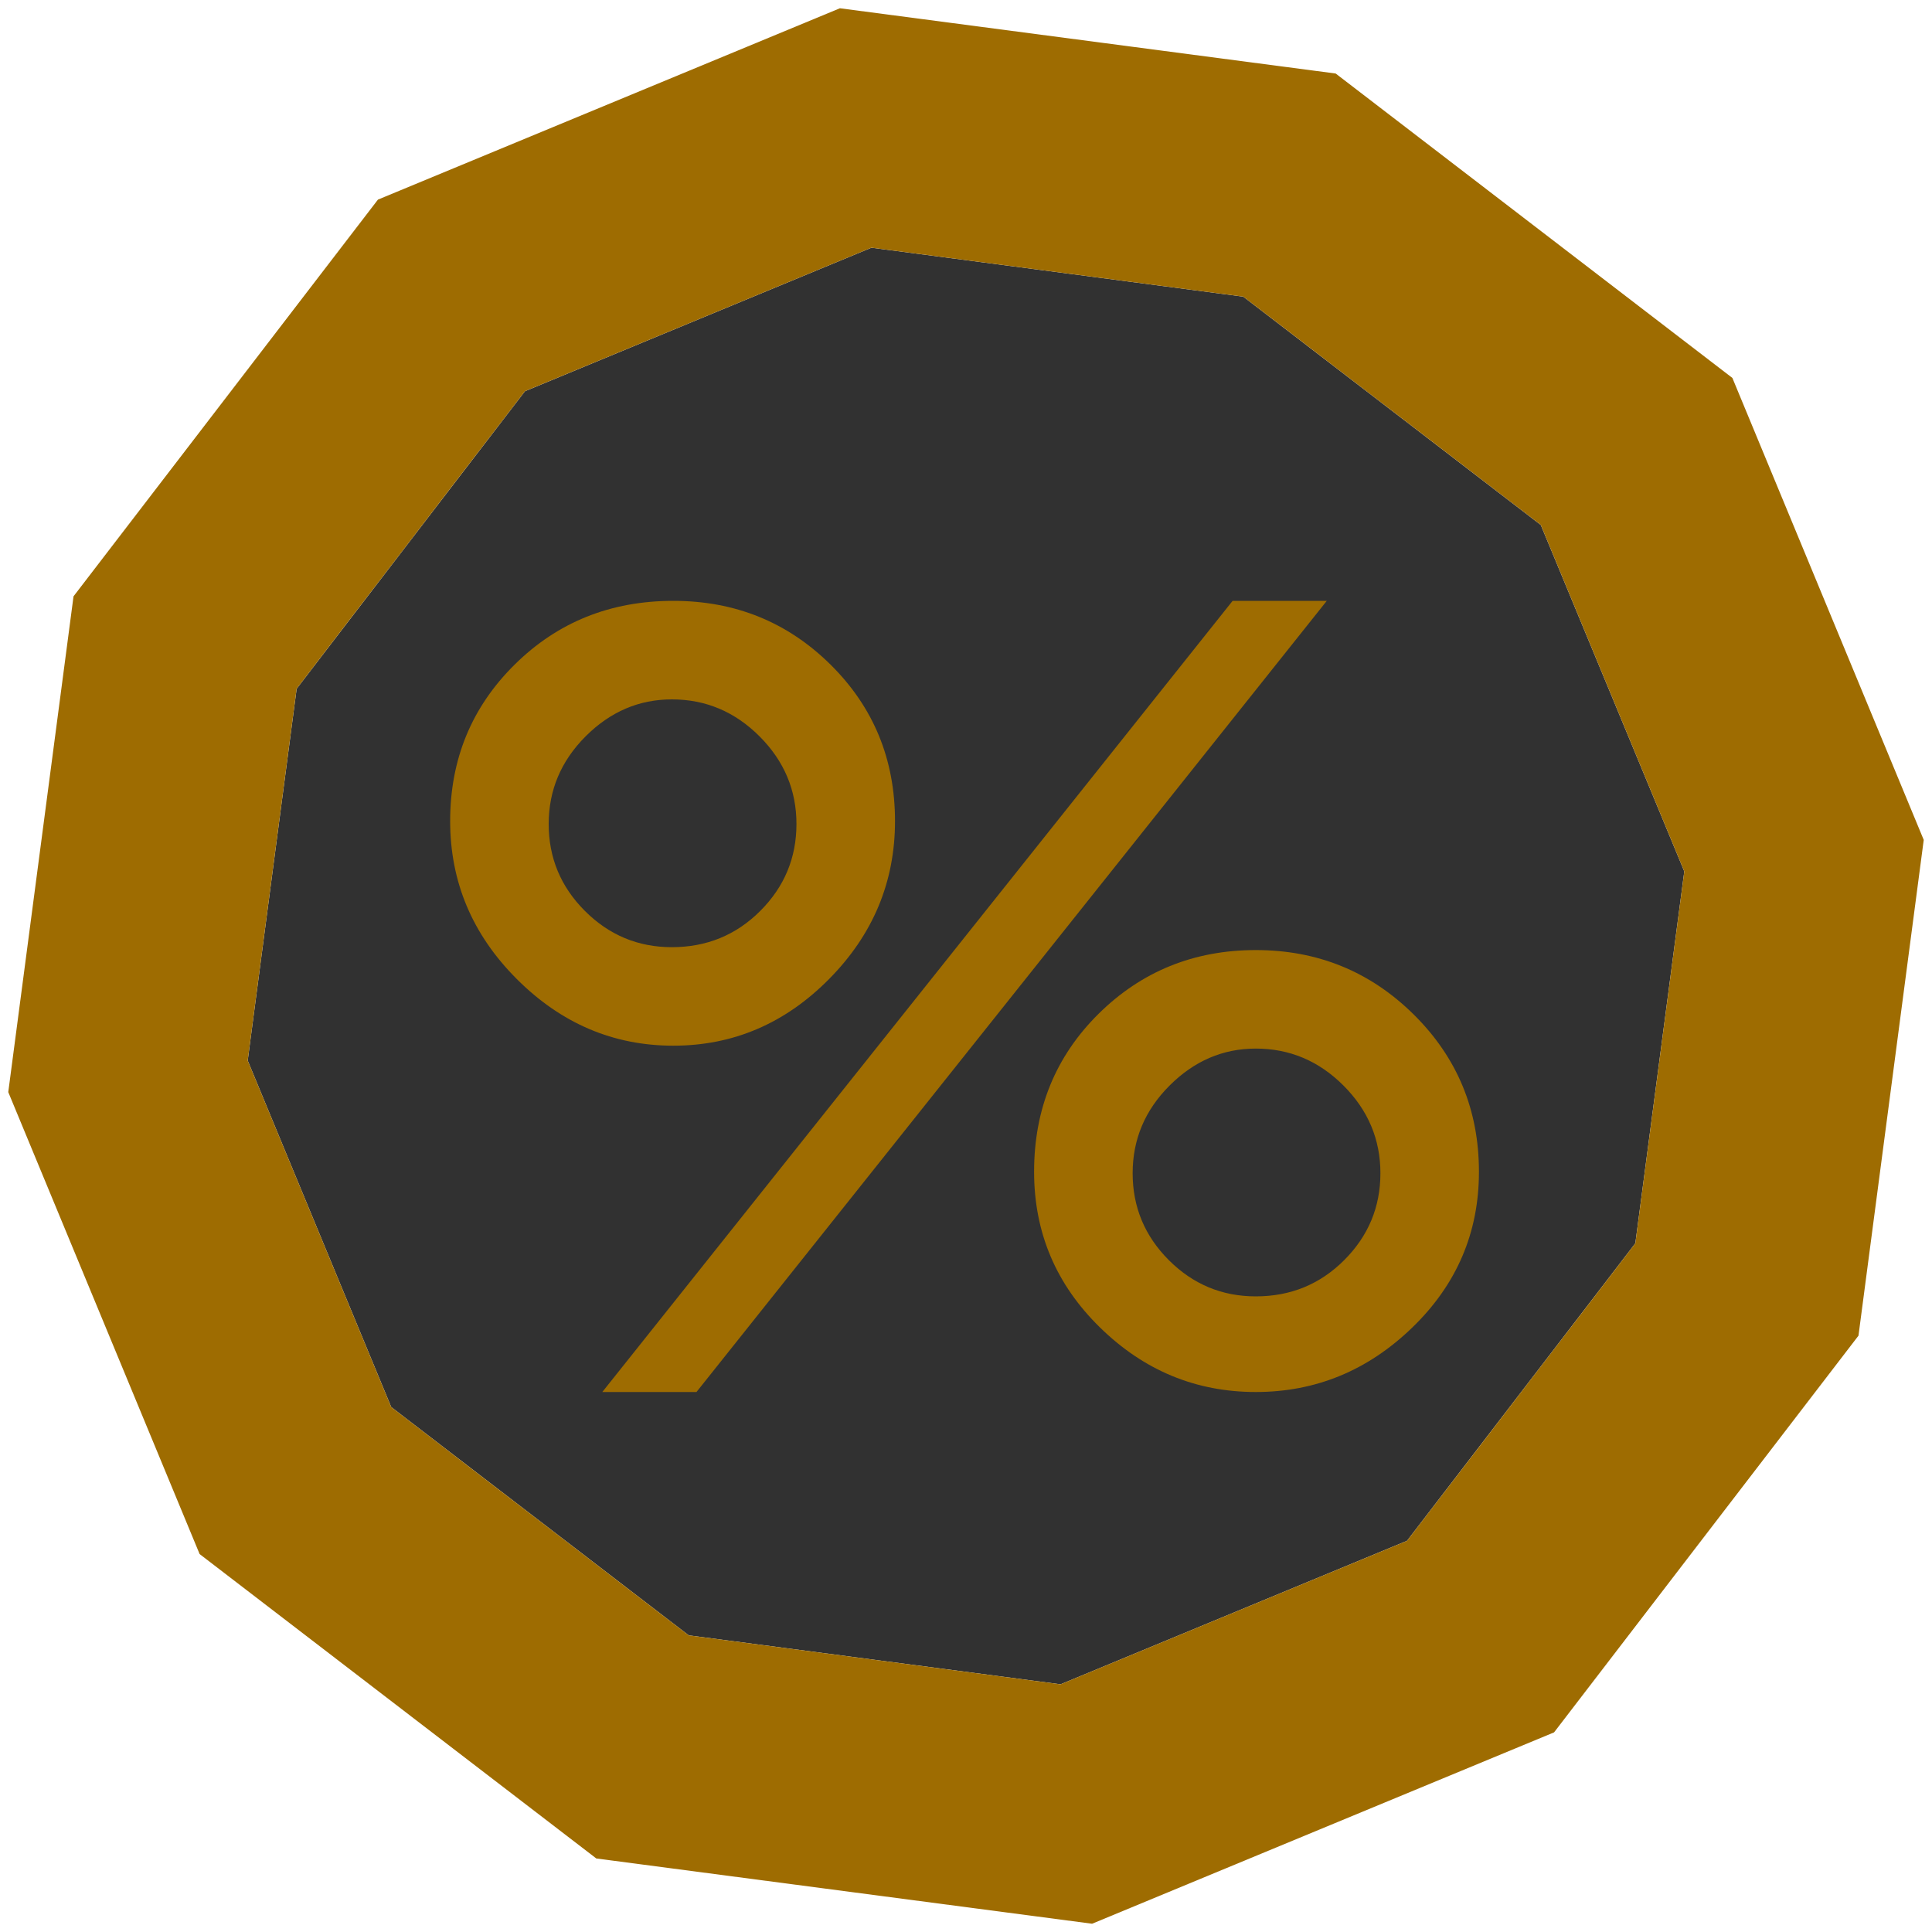 <?xml version="1.0" encoding="UTF-8"?>
<svg width="90px" height="90px" viewBox="0 0 90 90" version="1.1" xmlns="http://www.w3.org/2000/svg" xmlns:xlink="http://www.w3.org/1999/xlink">
    <title>折扣</title>
    <g id="规范" stroke="none" stroke-width="1" fill="none" fill-rule="evenodd">
        <g id="Artboard" transform="translate(-1094, -659)">
            <g id="折扣" transform="translate(1094, 659)">
                <polygon id="多边形" fill="#313131" transform="translate(45, 45) rotate(22.5) translate(-45, -45) " points="45 11.25 61.875 15.772 74.228 28.125 78.75 45 74.228 61.875 61.875 74.228 45 78.75 28.125 74.228 15.772 61.875 11.25 45 15.772 28.125 28.125 15.772"></polygon>
                <path d="M39.126,0.385 L62.221,3.425 L80.701,17.606 L89.615,39.126 L86.575,62.221 L72.394,80.701 L50.874,89.615 L27.779,86.575 L9.299,72.394 L0.385,50.874 L3.425,27.779 L17.606,9.299 L39.126,0.385 Z M40.595,11.539 L24.454,18.224 L13.819,32.084 L11.539,49.405 L18.224,65.546 L32.084,76.181 L49.405,78.461 L65.546,71.776 L76.181,57.916 L78.461,40.595 L71.776,24.454 L57.916,13.819 L40.595,11.539 Z M61.807,27.99 L32.445,64.845 L28.058,64.845 L57.42,27.99 L61.807,27.99 Z M58.5,44.258 C61.38,44.258 63.833,45.259 65.858,47.261 C67.882,49.264 68.895,51.705 68.895,54.585 C68.895,57.42 67.86,59.839 65.79,61.841 C63.72,63.844 61.29,64.845 58.5,64.845 C55.71,64.845 53.291,63.844 51.244,61.841 C49.196,59.839 48.172,57.42 48.172,54.585 C48.172,51.66 49.174,49.208 51.176,47.227 C53.179,45.248 55.62,44.258 58.5,44.258 Z M58.5,48.847 C56.97,48.847 55.631,49.421 54.484,50.569 C53.336,51.716 52.763,53.078 52.763,54.653 C52.763,56.227 53.325,57.578 54.45,58.703 C55.575,59.828 56.925,60.39 58.5,60.39 C60.12,60.39 61.492,59.828 62.617,58.703 C63.742,57.578 64.305,56.227 64.305,54.653 C64.305,53.078 63.731,51.716 62.584,50.569 C61.436,49.421 60.075,48.847 58.5,48.847 Z M31.365,27.99 C34.245,27.99 36.686,28.98 38.689,30.96 C40.691,32.94 41.693,35.37 41.693,38.25 C41.693,41.085 40.669,43.538 38.621,45.608 C36.574,47.678 34.155,48.712 31.365,48.712 C28.575,48.712 26.145,47.678 24.075,45.608 C22.005,43.538 20.97,41.085 20.97,38.25 C20.97,35.37 21.971,32.94 23.974,30.96 C25.976,28.98 28.44,27.99 31.365,27.99 Z M31.297,32.58 C29.767,32.58 28.429,33.154 27.281,34.301 C26.134,35.449 25.56,36.81 25.56,38.385 C25.56,39.96 26.122,41.31 27.247,42.435 C28.372,43.56 29.723,44.123 31.297,44.123 C32.917,44.123 34.29,43.56 35.415,42.435 C36.54,41.31 37.102,39.96 37.102,38.385 C37.102,36.81 36.529,35.449 35.381,34.301 C34.234,33.154 32.873,32.58 31.297,32.58 Z" id="形状结合" fill="#9E6C01"></path>
            </g>
        </g>
    </g>
</svg>